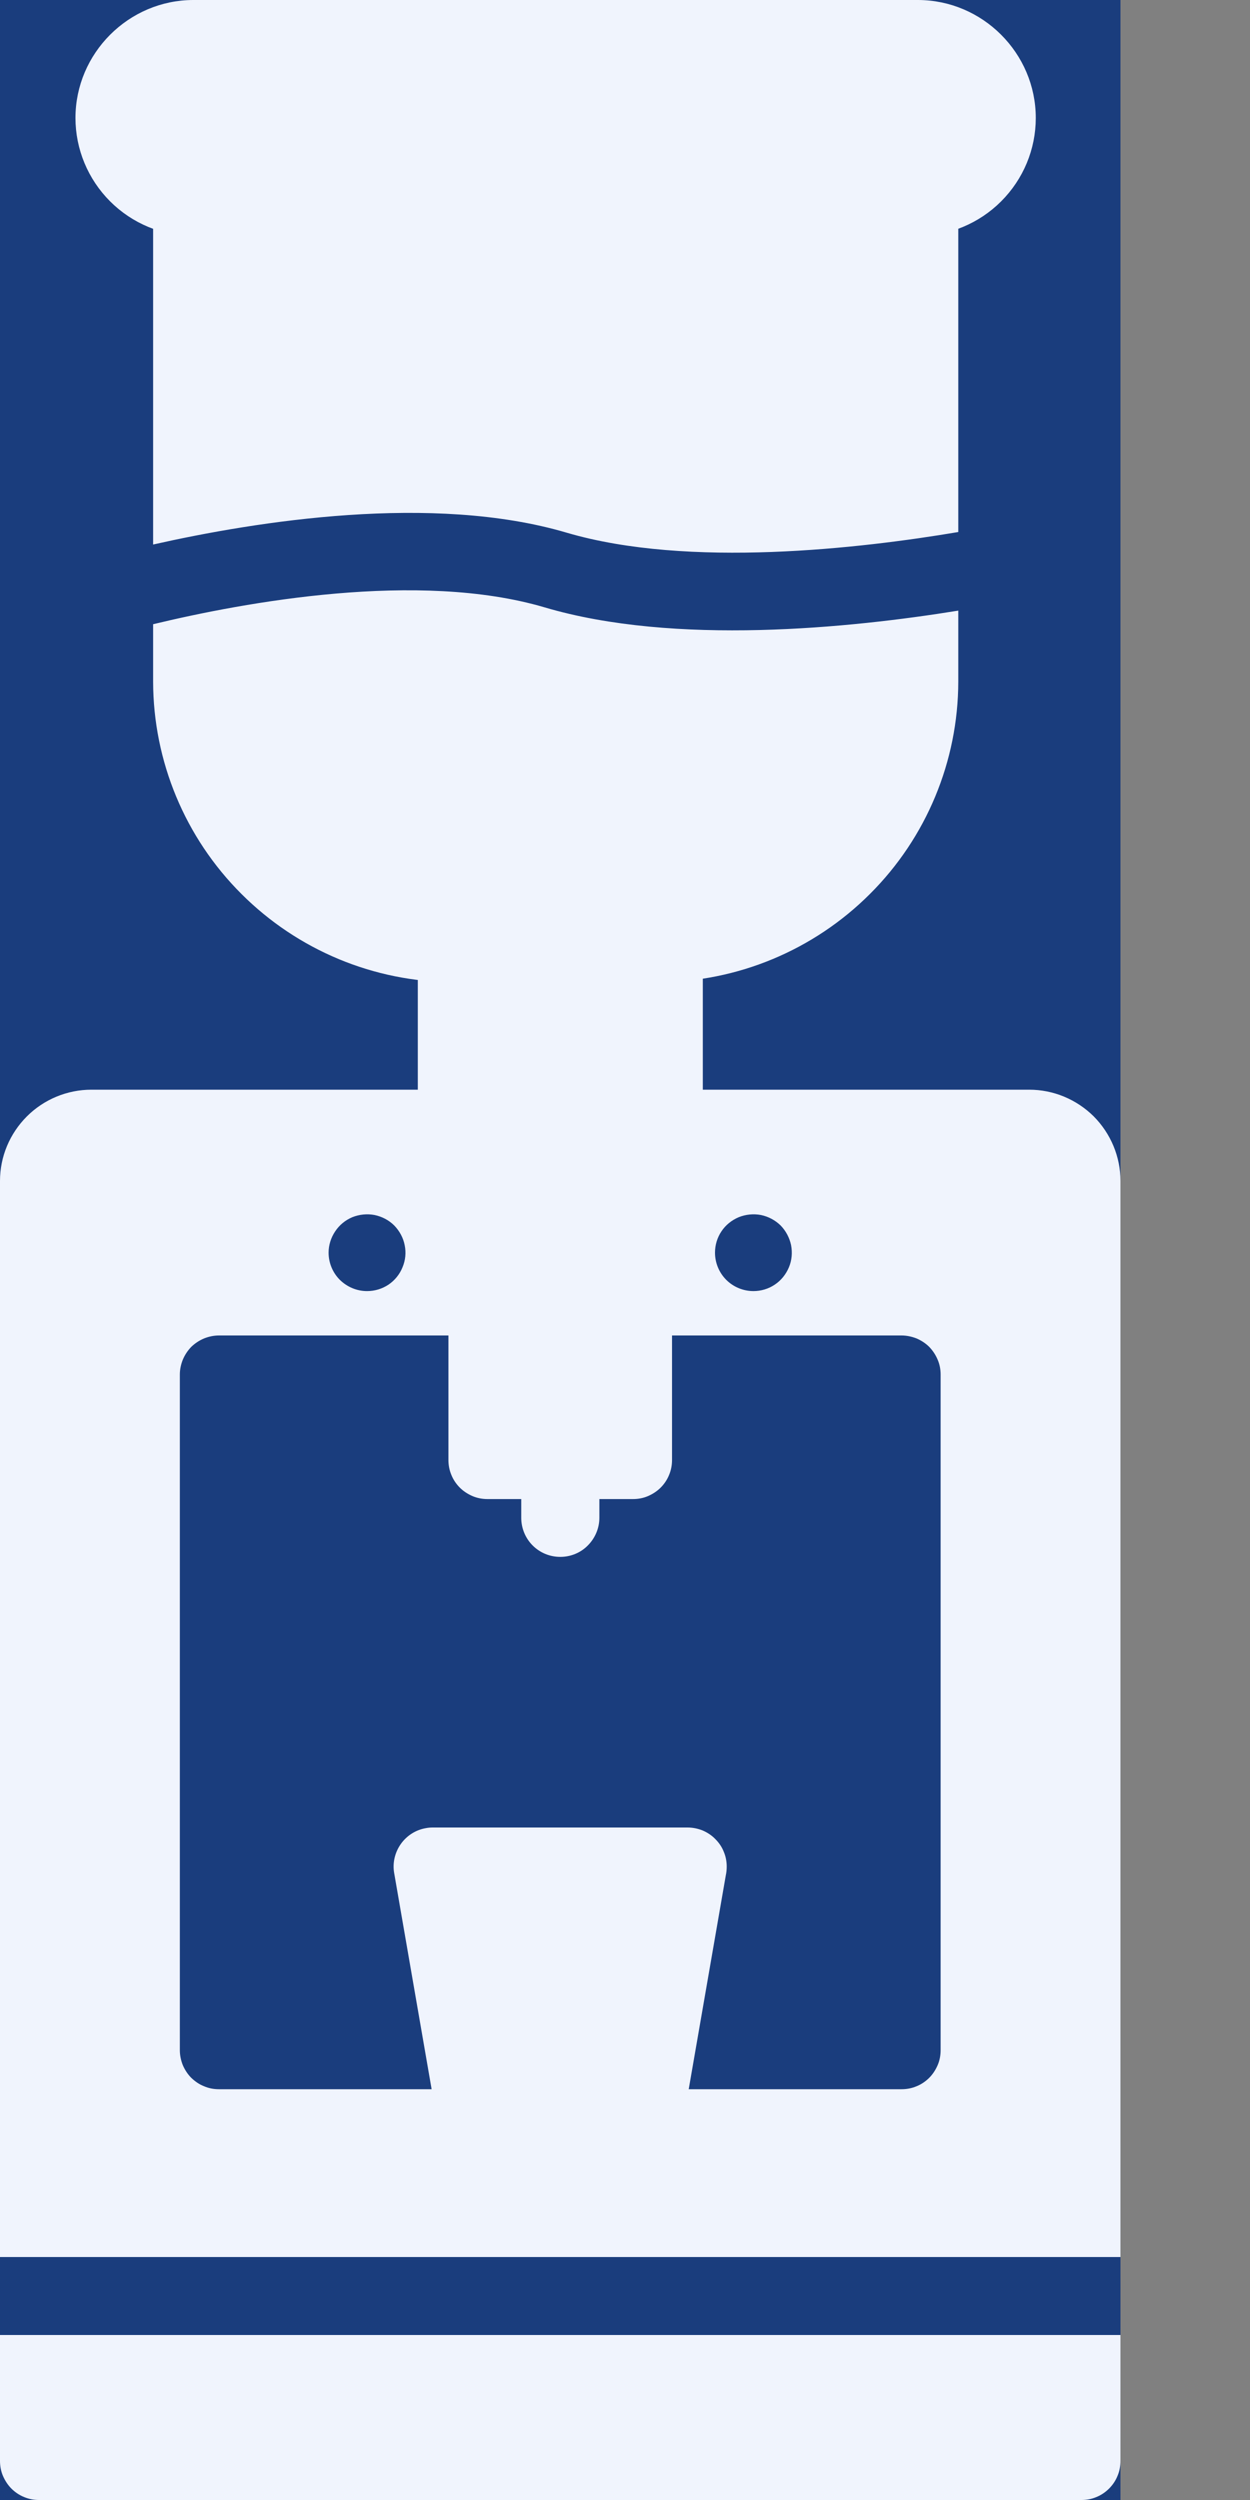 <svg width="8" height="16" viewBox="0 0 8 16" fill="none" xmlns="http://www.w3.org/2000/svg">
<rect x="0" y="0" width="8" height="16" fill="#808080" stroke="none"/>
<g id="19220959941670661700 3" clip-path="url(#clip0_718_4280)">
<rect width="7.171" height="16" fill="#1A3D7D"/>
<g id="Layer_x0020_1">
<path id="Path 167" fill-rule="evenodd" clip-rule="evenodd" d="M1.401 8.547H5.77C5.803 8.547 5.835 8.554 5.866 8.566C5.896 8.579 5.924 8.597 5.947 8.62C5.97 8.644 5.988 8.671 6.001 8.702C6.014 8.732 6.02 8.764 6.02 8.797V13.121C6.02 13.154 6.014 13.187 6.001 13.217C5.988 13.247 5.97 13.275 5.947 13.298C5.924 13.321 5.896 13.34 5.866 13.352C5.835 13.365 5.803 13.371 5.77 13.371H1.401C1.368 13.371 1.336 13.365 1.306 13.352C1.275 13.34 1.248 13.321 1.224 13.298C1.201 13.275 1.183 13.247 1.17 13.217C1.158 13.187 1.151 13.154 1.151 13.121V8.797C1.151 8.764 1.158 8.732 1.17 8.702C1.183 8.671 1.201 8.644 1.224 8.62C1.248 8.597 1.275 8.579 1.306 8.566C1.336 8.554 1.368 8.547 1.401 8.547H1.401ZM0.585 6.974C0.43 6.974 0.281 7.036 0.172 7.145C0.062 7.255 0 7.403 0 7.558V14.445H7.171V7.558C7.171 7.403 7.109 7.255 7 7.145C6.89 7.036 6.742 6.974 6.587 6.974H0.585ZM4.576 8.017C4.576 7.969 4.59 7.921 4.617 7.881C4.644 7.84 4.683 7.809 4.728 7.79C4.773 7.772 4.822 7.767 4.87 7.776C4.918 7.786 4.961 7.809 4.996 7.843C5.03 7.878 5.053 7.922 5.063 7.969C5.072 8.017 5.068 8.066 5.049 8.111C5.03 8.156 4.999 8.195 4.958 8.222C4.918 8.249 4.87 8.263 4.822 8.263C4.757 8.263 4.694 8.237 4.648 8.191C4.602 8.145 4.576 8.082 4.576 8.017ZM2.103 8.017C2.103 7.969 2.118 7.921 2.145 7.881C2.172 7.84 2.21 7.809 2.255 7.79C2.3 7.772 2.35 7.767 2.397 7.776C2.445 7.786 2.489 7.809 2.523 7.843C2.557 7.878 2.581 7.922 2.59 7.969C2.6 8.017 2.595 8.066 2.576 8.111C2.558 8.156 2.526 8.195 2.486 8.222C2.445 8.249 2.398 8.263 2.349 8.263C2.284 8.263 2.222 8.237 2.175 8.191C2.129 8.145 2.103 8.082 2.103 8.017Z" fill="#F0F4FD"/>
<path id="Path 168" d="M1.23 1.011H5.883C5.916 1.011 5.948 1.017 5.979 1.03C6.009 1.042 6.037 1.061 6.06 1.084C6.083 1.107 6.102 1.135 6.114 1.165C6.127 1.195 6.133 1.228 6.133 1.261V3.405C5.511 3.51 4.407 3.639 3.626 3.409C2.769 3.156 1.641 3.336 0.98 3.485V1.261C0.98 1.228 0.987 1.196 0.999 1.165C1.012 1.135 1.03 1.107 1.053 1.084C1.077 1.061 1.104 1.042 1.134 1.03C1.165 1.017 1.197 1.011 1.23 1.011V1.011ZM6.133 3.908V4.363C6.132 4.872 5.929 5.361 5.568 5.721C5.208 6.081 4.72 6.285 4.21 6.286H2.903C2.393 6.285 1.905 6.081 1.545 5.721C1.184 5.361 0.981 4.872 0.98 4.363V3.995C1.565 3.854 2.678 3.649 3.485 3.887C4.319 4.134 5.442 4.02 6.133 3.908L6.133 3.908Z" fill="#F0F4FD"/>
<path id="Path 169" d="M5.874 1.511H1.238C1.038 1.51 0.846 1.43 0.705 1.289C0.563 1.147 0.483 0.955 0.483 0.755C0.483 0.341 0.823 0 1.238 0H5.874C6.288 0 6.629 0.34 6.629 0.755C6.629 0.956 6.549 1.147 6.407 1.289C6.266 1.43 6.074 1.51 5.874 1.511Z" fill="#F0F4FD"/>
<path id="Path 170" d="M4.248 7.474H2.924C2.891 7.474 2.858 7.467 2.828 7.455C2.798 7.442 2.77 7.424 2.747 7.4C2.724 7.377 2.705 7.35 2.693 7.319C2.68 7.289 2.674 7.256 2.674 7.224V6.037C2.674 6.004 2.68 5.971 2.693 5.941C2.705 5.911 2.724 5.883 2.747 5.86C2.77 5.837 2.798 5.818 2.828 5.806C2.858 5.793 2.891 5.787 2.924 5.787H4.21V5.787C4.215 5.787 4.22 5.787 4.225 5.787V5.787C4.232 5.787 4.24 5.786 4.248 5.786C4.281 5.786 4.313 5.793 4.344 5.805C4.374 5.818 4.402 5.836 4.425 5.859C4.448 5.883 4.466 5.91 4.479 5.94C4.492 5.971 4.498 6.003 4.498 6.036V7.224C4.498 7.256 4.492 7.289 4.479 7.319C4.466 7.35 4.448 7.377 4.425 7.4C4.402 7.424 4.374 7.442 4.344 7.455C4.313 7.467 4.281 7.474 4.248 7.474H4.248Z" fill="#F0F4FD"/>
<path id="Path 171" d="M2.769 11.696H4.401C4.434 11.696 4.467 11.703 4.497 11.715C4.527 11.728 4.555 11.746 4.578 11.77C4.601 11.793 4.62 11.82 4.632 11.851C4.645 11.881 4.651 11.914 4.651 11.946C4.651 11.966 4.649 11.985 4.645 12.003L4.396 13.439L4.396 13.44C4.386 13.498 4.356 13.55 4.311 13.588C4.266 13.626 4.209 13.647 4.15 13.647H3.02C2.959 13.647 2.9 13.624 2.854 13.584C2.808 13.543 2.779 13.487 2.772 13.426L2.523 11.989L2.523 11.989C2.511 11.924 2.527 11.856 2.565 11.802C2.603 11.748 2.661 11.711 2.726 11.7C2.741 11.697 2.755 11.696 2.769 11.696H2.769Z" fill="#F0F4FD"/>
<path id="Path 172" d="M3.336 9.594V9.714C3.336 9.78 3.362 9.844 3.409 9.891C3.456 9.938 3.519 9.964 3.586 9.964C3.652 9.964 3.716 9.938 3.762 9.891C3.809 9.844 3.836 9.78 3.836 9.714V9.594H4.051C4.084 9.594 4.117 9.588 4.147 9.575C4.177 9.562 4.205 9.544 4.228 9.521C4.251 9.498 4.27 9.47 4.282 9.44C4.295 9.409 4.301 9.377 4.301 9.344V8.434C4.301 8.401 4.295 8.368 4.282 8.338C4.27 8.308 4.251 8.28 4.228 8.257C4.205 8.234 4.177 8.215 4.147 8.203C4.117 8.19 4.084 8.184 4.051 8.184H3.12C3.087 8.184 3.055 8.19 3.024 8.203C2.994 8.215 2.966 8.234 2.943 8.257C2.92 8.28 2.901 8.308 2.889 8.338C2.876 8.368 2.87 8.401 2.87 8.434V9.344C2.87 9.377 2.876 9.409 2.889 9.44C2.901 9.47 2.92 9.498 2.943 9.521C2.966 9.544 2.994 9.562 3.024 9.575C3.055 9.588 3.087 9.594 3.12 9.594H3.336Z" fill="#F0F4FD"/>
<path id="Path 173" fill-rule="evenodd" clip-rule="evenodd" d="M7.171 14.944H1.75795e-10V15.75C-1.23105e-06 15.783 0.006 15.816 0.019 15.846C0.032 15.876 0.05 15.904 0.073 15.927C0.096 15.95 0.124 15.969 0.154 15.981C0.185 15.994 0.217 16 0.25 16H6.921C6.954 16 6.987 15.994 7.017 15.981C7.047 15.969 7.075 15.95 7.098 15.927C7.121 15.904 7.14 15.876 7.152 15.846C7.165 15.816 7.171 15.783 7.171 15.75V14.944Z" fill="#F0F4FD"/>
</g>
</g>
<defs>
<clipPath id="clip0_718_4280">
<rect width="7.171" height="16" fill="white"/>
</clipPath>
</defs>
</svg>
